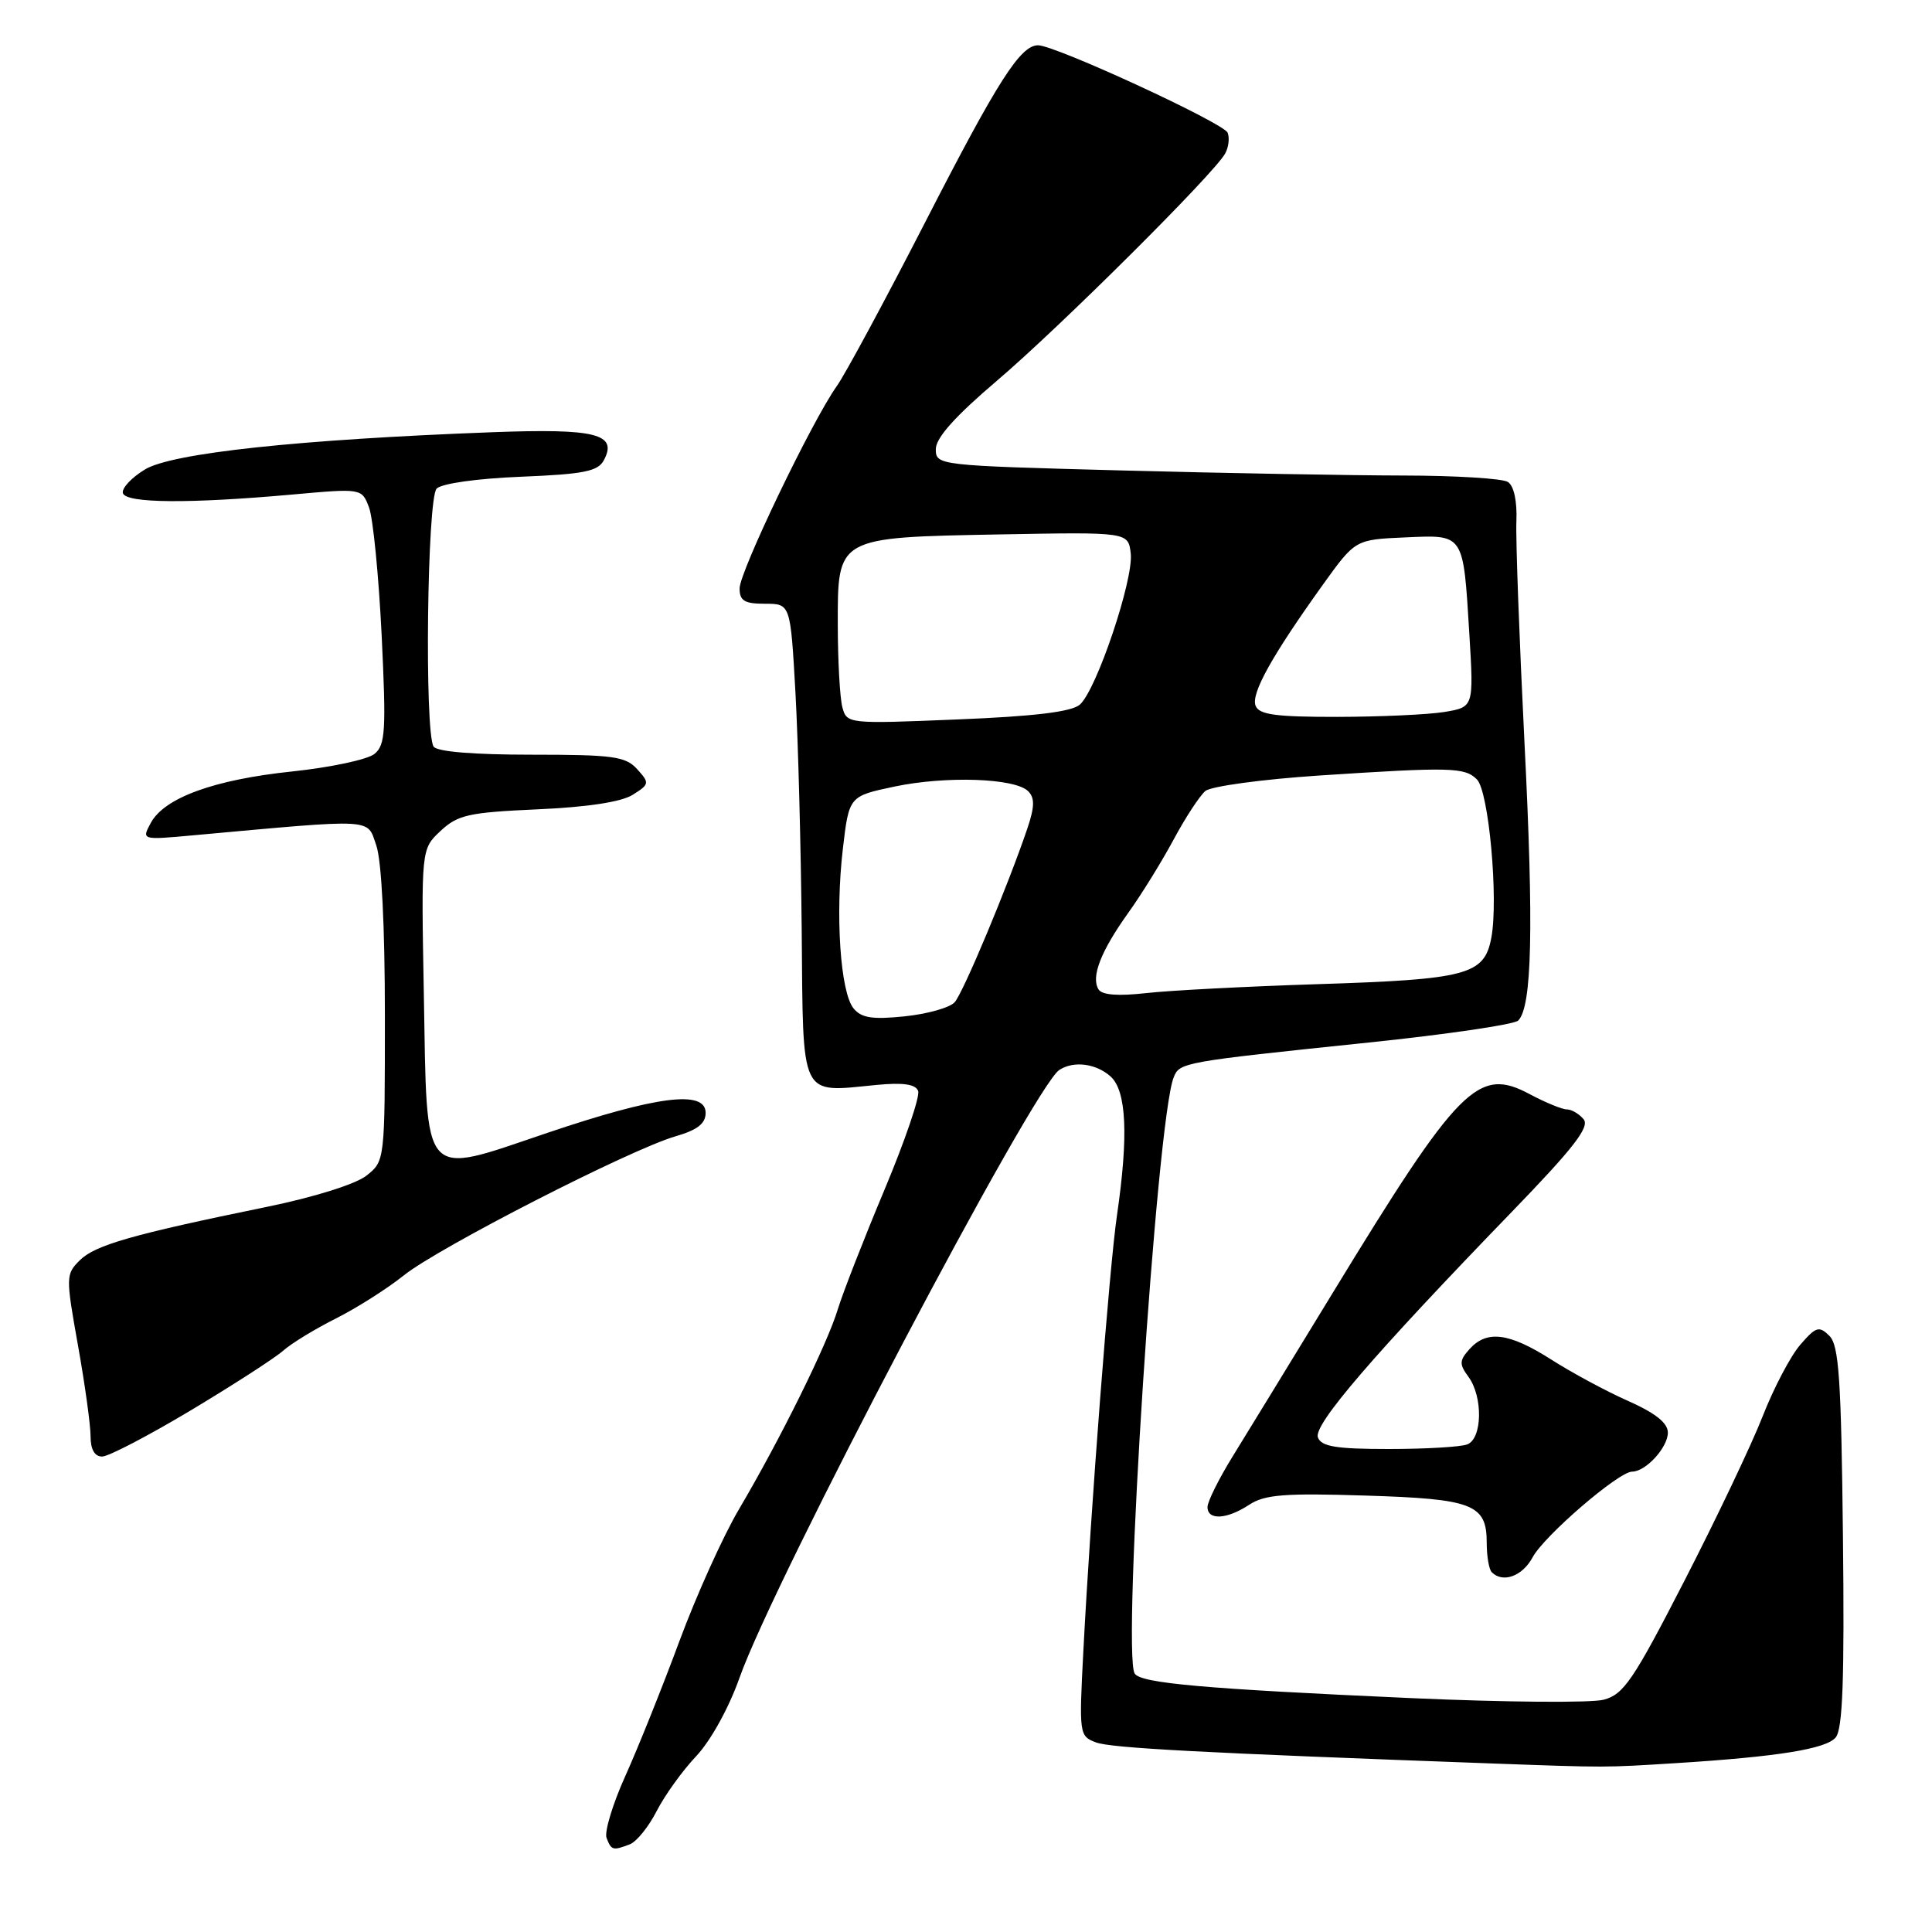 <?xml version="1.0" encoding="UTF-8" standalone="no"?>
<!DOCTYPE svg PUBLIC "-//W3C//DTD SVG 1.1//EN" "http://www.w3.org/Graphics/SVG/1.1/DTD/svg11.dtd" >
<svg xmlns="http://www.w3.org/2000/svg" xmlns:xlink="http://www.w3.org/1999/xlink" version="1.1" viewBox="0 0 256 256">
 <g >
 <path fill="currentColor"
d=" M 83.46 244.38 C 84.35 244.03 85.95 242.06 87.01 239.98 C 88.07 237.91 90.42 234.63 92.25 232.70 C 94.17 230.66 96.58 226.30 97.98 222.34 C 102.52 209.44 136.96 143.97 140.37 141.77 C 142.28 140.53 145.25 140.92 147.17 142.65 C 149.27 144.56 149.54 150.50 148.01 161.00 C 147.00 167.88 144.53 199.89 143.55 218.77 C 142.97 229.82 143.01 230.05 145.23 230.88 C 147.27 231.63 159.13 232.26 198.00 233.68 C 212.94 234.22 212.55 234.22 222.00 233.63 C 235.55 232.78 241.96 231.75 243.24 230.22 C 244.17 229.09 244.41 222.51 244.20 203.61 C 243.97 182.68 243.67 178.25 242.40 177.00 C 241.04 175.66 240.62 175.79 238.56 178.17 C 237.28 179.63 235.03 183.91 233.56 187.67 C 232.09 191.43 227.42 201.24 223.19 209.47 C 216.43 222.63 215.14 224.53 212.50 225.22 C 210.85 225.66 199.38 225.56 187.00 225.01 C 159.53 223.78 151.14 223.04 150.35 221.75 C 148.65 219.01 153.26 148.48 155.51 142.78 C 156.30 140.77 156.59 140.72 181.36 138.14 C 191.74 137.06 200.65 135.75 201.17 135.23 C 203.00 133.40 203.24 122.99 202.00 98.38 C 201.32 84.70 200.83 71.52 200.93 69.09 C 201.04 66.39 200.60 64.37 199.80 63.86 C 199.09 63.40 192.88 63.02 186.00 63.01 C 179.12 63.00 162.36 62.70 148.75 62.34 C 124.21 61.69 124.00 61.66 124.00 59.51 C 124.00 58.02 126.57 55.15 132.13 50.42 C 140.38 43.40 160.81 23.08 162.33 20.36 C 162.79 19.55 162.95 18.30 162.67 17.59 C 162.18 16.31 139.83 6.00 137.55 6.00 C 135.20 6.00 132.19 10.73 122.61 29.41 C 117.27 39.81 111.99 49.61 110.86 51.19 C 107.59 55.79 98.00 75.75 98.00 77.97 C 98.00 79.61 98.65 80.00 101.37 80.00 C 104.74 80.00 104.74 80.00 105.40 91.75 C 105.76 98.21 106.13 112.40 106.23 123.28 C 106.43 145.89 105.88 144.75 116.14 143.76 C 119.67 143.42 121.32 143.66 121.66 144.56 C 121.93 145.26 119.92 151.16 117.19 157.67 C 114.46 164.18 111.68 171.30 111.01 173.50 C 109.60 178.15 103.41 190.67 97.91 200.00 C 95.80 203.57 92.25 211.45 90.01 217.50 C 87.77 223.55 84.56 231.55 82.88 235.28 C 81.19 239.01 80.07 242.73 80.37 243.53 C 81.01 245.19 81.20 245.24 83.46 244.38 Z  M 203.08 206.35 C 204.60 203.51 214.48 195.00 216.26 195.00 C 218.07 195.00 221.00 191.80 221.00 189.83 C 221.00 188.55 219.36 187.25 215.75 185.64 C 212.86 184.36 208.27 181.89 205.55 180.15 C 199.96 176.59 197.03 176.21 194.73 178.75 C 193.36 180.28 193.34 180.75 194.58 182.44 C 196.52 185.09 196.42 190.62 194.42 191.39 C 193.55 191.73 188.87 192.00 184.03 192.00 C 177.04 192.00 175.09 191.68 174.63 190.47 C 173.99 188.82 181.97 179.54 200.34 160.56 C 208.49 152.14 210.68 149.32 209.84 148.31 C 209.24 147.59 208.24 147.00 207.61 147.00 C 206.98 147.00 204.78 146.09 202.71 144.99 C 195.85 141.31 193.35 143.84 176.48 171.50 C 171.11 180.30 165.21 189.95 163.36 192.94 C 161.51 195.93 160.00 198.97 160.00 199.69 C 160.00 201.48 162.56 201.34 165.54 199.38 C 167.58 198.04 170.23 197.83 180.89 198.17 C 195.21 198.61 197.00 199.31 197.00 204.46 C 197.00 206.22 197.30 207.97 197.67 208.33 C 199.14 209.81 201.74 208.85 203.08 206.35 Z  M 25.28 186.88 C 30.90 183.51 36.40 179.96 37.50 178.99 C 38.60 178.01 41.75 176.09 44.50 174.71 C 47.25 173.33 51.30 170.76 53.50 169.00 C 58.08 165.32 83.51 152.31 89.50 150.57 C 92.41 149.73 93.50 148.88 93.50 147.46 C 93.50 144.39 87.03 145.21 72.50 150.12 C 55.67 155.80 56.61 156.85 56.16 131.71 C 55.81 112.50 55.81 112.50 58.38 110.10 C 60.66 107.97 62.10 107.65 71.23 107.24 C 77.85 106.95 82.33 106.26 83.83 105.32 C 86.07 103.91 86.09 103.76 84.43 101.92 C 82.89 100.22 81.25 100.00 70.40 100.00 C 62.71 100.00 57.87 99.60 57.45 98.92 C 56.23 96.94 56.60 66.00 57.86 64.74 C 58.54 64.06 63.28 63.40 69.04 63.17 C 77.36 62.83 79.22 62.46 80.01 60.99 C 81.88 57.49 78.98 56.76 65.28 57.27 C 39.62 58.23 22.77 60.03 19.20 62.21 C 17.39 63.31 16.08 64.73 16.29 65.36 C 16.74 66.69 25.10 66.75 38.72 65.53 C 47.94 64.70 47.94 64.70 48.90 67.25 C 49.43 68.64 50.18 76.25 50.57 84.16 C 51.18 96.80 51.07 98.70 49.63 99.89 C 48.73 100.64 43.83 101.68 38.75 102.22 C 28.38 103.30 21.76 105.71 19.97 109.06 C 18.76 111.31 18.76 111.31 25.63 110.68 C 50.00 108.47 48.59 108.39 49.86 112.02 C 50.56 114.04 51.00 122.69 51.00 134.58 C 51.00 153.85 51.00 153.85 48.54 155.79 C 47.11 156.91 41.57 158.65 35.29 159.93 C 17.52 163.57 12.60 164.98 10.58 166.99 C 8.71 168.84 8.71 169.17 10.33 178.26 C 11.25 183.40 12.00 188.83 12.00 190.31 C 12.00 192.06 12.54 193.00 13.53 193.00 C 14.38 193.00 19.66 190.24 25.28 186.88 Z  M 113.11 133.63 C 111.35 131.51 110.66 121.25 111.68 112.50 C 112.50 105.50 112.50 105.50 118.50 104.23 C 125.32 102.79 134.50 103.10 136.24 104.84 C 137.12 105.72 137.10 106.90 136.14 109.75 C 133.59 117.29 127.64 131.54 126.49 132.81 C 125.85 133.52 122.87 134.36 119.88 134.67 C 115.61 135.11 114.15 134.89 113.11 133.63 Z  M 145.56 131.10 C 144.54 129.45 145.85 126.07 149.47 121.00 C 151.25 118.53 153.96 114.13 155.52 111.23 C 157.07 108.34 158.96 105.45 159.72 104.81 C 160.49 104.18 167.27 103.26 174.81 102.76 C 192.23 101.62 194.09 101.66 195.70 103.28 C 197.27 104.84 198.57 119.13 197.61 124.25 C 196.69 129.18 194.45 129.78 174.50 130.41 C 165.15 130.71 154.97 131.24 151.88 131.59 C 148.16 132.01 146.02 131.85 145.56 131.10 Z  M 111.62 93.72 C 111.29 92.50 111.02 87.61 111.01 82.87 C 111.00 71.09 110.76 71.22 132.62 70.81 C 149.50 70.50 149.50 70.50 149.83 73.35 C 150.22 76.80 145.28 91.46 143.08 93.37 C 141.98 94.32 137.06 94.92 126.86 95.33 C 112.35 95.93 112.21 95.91 111.62 93.72 Z  M 166.37 93.51 C 165.75 91.90 168.52 86.92 175.27 77.50 C 179.58 71.50 179.58 71.50 186.16 71.21 C 194.07 70.86 193.87 70.57 194.70 84.07 C 195.28 93.69 195.28 93.69 191.39 94.34 C 189.25 94.69 182.87 94.98 177.22 94.99 C 169.03 95.00 166.82 94.70 166.37 93.51 Z "/>
</g>
</svg>